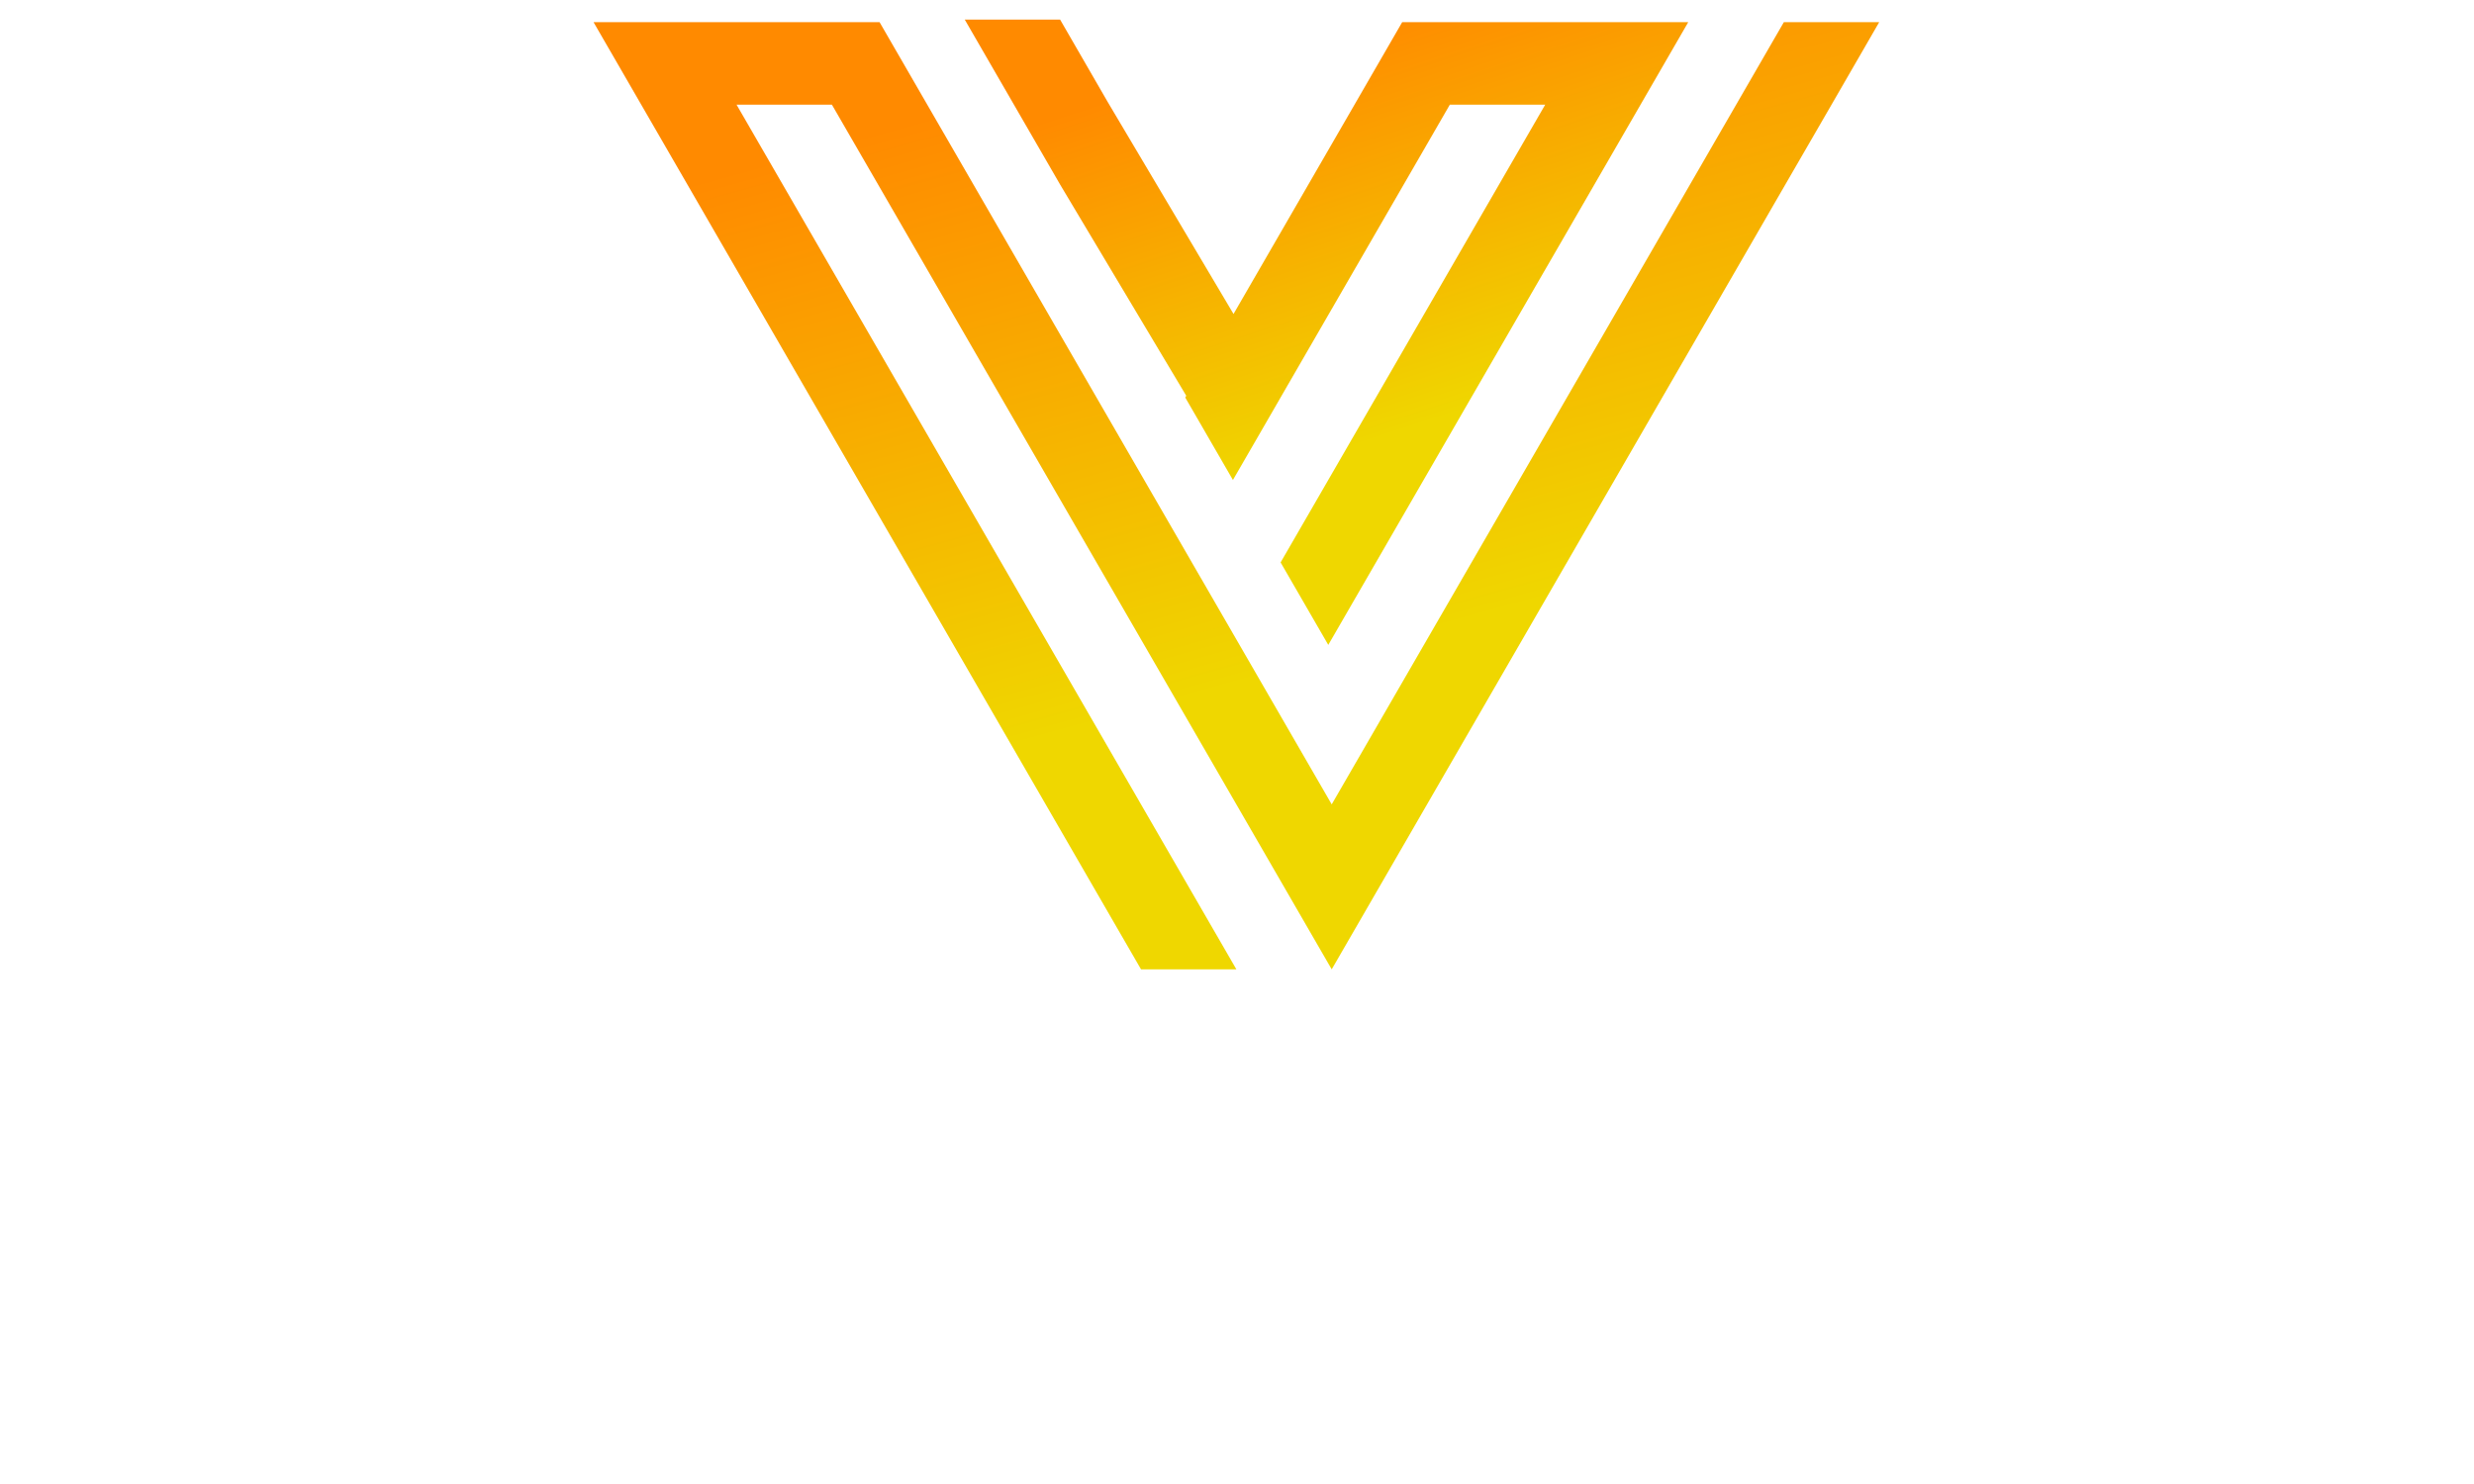 <svg xmlns="http://www.w3.org/2000/svg" xmlns:xlink="http://www.w3.org/1999/xlink" width="500" zoomAndPan="magnify" viewBox="0 0 375 225" height="300" preserveAspectRatio="xMidYMid meet" version="1.0"><defs><clipPath id="id1"><path d="M 89.906 3 L 284.906 3 L 284.906 146.969 L 89.906 146.969 Z M 89.906 3 " clip-rule="nonzero"/></clipPath><clipPath id="id2"><path d="M 111.645 15.871 L 187.406 146.969 L 172.953 146.969 L 89.969 3.363 L 133.324 3.363 L 140.551 15.871 L 147.777 28.371 L 155.004 40.879 L 201.855 121.957 L 225.285 81.418 L 248.711 40.879 L 255.938 28.371 L 263.16 15.871 L 270.387 3.363 L 284.84 3.363 L 277.617 15.871 L 270.387 28.371 L 265.23 37.297 L 201.855 146.969 L 157.145 69.594 L 133.324 28.371 L 126.098 15.871 Z M 111.645 15.871 " clip-rule="evenodd"/></clipPath><linearGradient x1="0.924" gradientTransform="matrix(194.872, 0, 0, 143.604, 89.969, 3.365)" y1="1.029" x2="0.468" gradientUnits="userSpaceOnUse" y2="-0.177" xlink:type="simple" xlink:actuate="onLoad" id="id3" xlink:show="other"><stop stop-opacity="1" stop-color="rgb(93.7%, 84.299%, 0%)" offset="0"/><stop stop-opacity="1" stop-color="rgb(93.7%, 84.299%, 0%)" offset="0.25"/><stop stop-opacity="1" stop-color="rgb(93.7%, 84.299%, 0%)" offset="0.275"/><stop stop-opacity="1" stop-color="rgb(93.7%, 84.299%, 0%)" offset="0.312"/><stop stop-opacity="1" stop-color="rgb(93.7%, 84.299%, 0%)" offset="0.344"/><stop stop-opacity="1" stop-color="rgb(93.724%, 84.18%, 0%)" offset="0.359"/><stop stop-opacity="1" stop-color="rgb(93.797%, 83.826%, 0%)" offset="0.363"/><stop stop-opacity="1" stop-color="rgb(93.848%, 83.589%, 0%)" offset="0.367"/><stop stop-opacity="1" stop-color="rgb(93.896%, 83.351%, 0%)" offset="0.371"/><stop stop-opacity="1" stop-color="rgb(93.947%, 83.115%, 0%)" offset="0.375"/><stop stop-opacity="1" stop-color="rgb(93.996%, 82.877%, 0%)" offset="0.379"/><stop stop-opacity="1" stop-color="rgb(94.044%, 82.64%, 0%)" offset="0.383"/><stop stop-opacity="1" stop-color="rgb(94.093%, 82.404%, 0%)" offset="0.387"/><stop stop-opacity="1" stop-color="rgb(94.144%, 82.167%, 0%)" offset="0.391"/><stop stop-opacity="1" stop-color="rgb(94.193%, 81.929%, 0%)" offset="0.395"/><stop stop-opacity="1" stop-color="rgb(94.243%, 81.693%, 0%)" offset="0.398"/><stop stop-opacity="1" stop-color="rgb(94.292%, 81.456%, 0%)" offset="0.402"/><stop stop-opacity="1" stop-color="rgb(94.342%, 81.219%, 0%)" offset="0.406"/><stop stop-opacity="1" stop-color="rgb(94.391%, 80.981%, 0%)" offset="0.41"/><stop stop-opacity="1" stop-color="rgb(94.441%, 80.745%, 0%)" offset="0.414"/><stop stop-opacity="1" stop-color="rgb(94.49%, 80.507%, 0%)" offset="0.418"/><stop stop-opacity="1" stop-color="rgb(94.539%, 80.27%, 0%)" offset="0.422"/><stop stop-opacity="1" stop-color="rgb(94.588%, 80.034%, 0%)" offset="0.426"/><stop stop-opacity="1" stop-color="rgb(94.638%, 79.797%, 0%)" offset="0.43"/><stop stop-opacity="1" stop-color="rgb(94.687%, 79.559%, 0%)" offset="0.434"/><stop stop-opacity="1" stop-color="rgb(94.737%, 79.323%, 0%)" offset="0.438"/><stop stop-opacity="1" stop-color="rgb(94.786%, 79.085%, 0%)" offset="0.441"/><stop stop-opacity="1" stop-color="rgb(94.836%, 78.848%, 0%)" offset="0.445"/><stop stop-opacity="1" stop-color="rgb(94.885%, 78.612%, 0%)" offset="0.449"/><stop stop-opacity="1" stop-color="rgb(94.936%, 78.375%, 0%)" offset="0.453"/><stop stop-opacity="1" stop-color="rgb(94.984%, 78.137%, 0%)" offset="0.457"/><stop stop-opacity="1" stop-color="rgb(95.033%, 77.901%, 0%)" offset="0.461"/><stop stop-opacity="1" stop-color="rgb(95.082%, 77.664%, 0%)" offset="0.465"/><stop stop-opacity="1" stop-color="rgb(95.132%, 77.428%, 0%)" offset="0.469"/><stop stop-opacity="1" stop-color="rgb(95.181%, 77.19%, 0%)" offset="0.473"/><stop stop-opacity="1" stop-color="rgb(95.232%, 76.953%, 0%)" offset="0.477"/><stop stop-opacity="1" stop-color="rgb(95.28%, 76.715%, 0%)" offset="0.48"/><stop stop-opacity="1" stop-color="rgb(95.331%, 76.479%, 0%)" offset="0.484"/><stop stop-opacity="1" stop-color="rgb(95.38%, 76.242%, 0%)" offset="0.488"/><stop stop-opacity="1" stop-color="rgb(95.43%, 76.006%, 0%)" offset="0.492"/><stop stop-opacity="1" stop-color="rgb(95.479%, 75.768%, 0%)" offset="0.496"/><stop stop-opacity="1" stop-color="rgb(95.528%, 75.531%, 0%)" offset="0.5"/><stop stop-opacity="1" stop-color="rgb(95.576%, 75.293%, 0%)" offset="0.504"/><stop stop-opacity="1" stop-color="rgb(95.627%, 75.056%, 0%)" offset="0.508"/><stop stop-opacity="1" stop-color="rgb(95.676%, 74.82%, 0%)" offset="0.512"/><stop stop-opacity="1" stop-color="rgb(95.726%, 74.583%, 0%)" offset="0.516"/><stop stop-opacity="1" stop-color="rgb(95.775%, 74.345%, 0%)" offset="0.52"/><stop stop-opacity="1" stop-color="rgb(95.825%, 74.109%, 0%)" offset="0.523"/><stop stop-opacity="1" stop-color="rgb(95.874%, 73.872%, 0%)" offset="0.527"/><stop stop-opacity="1" stop-color="rgb(95.924%, 73.636%, 0%)" offset="0.531"/><stop stop-opacity="1" stop-color="rgb(95.973%, 73.398%, 0%)" offset="0.535"/><stop stop-opacity="1" stop-color="rgb(96.022%, 73.161%, 0%)" offset="0.539"/><stop stop-opacity="1" stop-color="rgb(96.071%, 72.923%, 0%)" offset="0.543"/><stop stop-opacity="1" stop-color="rgb(96.121%, 72.687%, 0%)" offset="0.547"/><stop stop-opacity="1" stop-color="rgb(96.17%, 72.45%, 0%)" offset="0.551"/><stop stop-opacity="1" stop-color="rgb(96.22%, 72.214%, 0%)" offset="0.555"/><stop stop-opacity="1" stop-color="rgb(96.269%, 71.976%, 0%)" offset="0.559"/><stop stop-opacity="1" stop-color="rgb(96.32%, 71.739%, 0%)" offset="0.562"/><stop stop-opacity="1" stop-color="rgb(96.368%, 71.501%, 0%)" offset="0.566"/><stop stop-opacity="1" stop-color="rgb(96.419%, 71.265%, 0%)" offset="0.57"/><stop stop-opacity="1" stop-color="rgb(96.468%, 71.028%, 0%)" offset="0.574"/><stop stop-opacity="1" stop-color="rgb(96.516%, 70.792%, 0%)" offset="0.578"/><stop stop-opacity="1" stop-color="rgb(96.565%, 70.554%, 0%)" offset="0.582"/><stop stop-opacity="1" stop-color="rgb(96.616%, 70.317%, 0%)" offset="0.586"/><stop stop-opacity="1" stop-color="rgb(96.664%, 70.081%, 0%)" offset="0.59"/><stop stop-opacity="1" stop-color="rgb(96.715%, 69.844%, 0%)" offset="0.594"/><stop stop-opacity="1" stop-color="rgb(96.764%, 69.606%, 0%)" offset="0.598"/><stop stop-opacity="1" stop-color="rgb(96.814%, 69.37%, 0%)" offset="0.602"/><stop stop-opacity="1" stop-color="rgb(96.863%, 69.131%, 0%)" offset="0.605"/><stop stop-opacity="1" stop-color="rgb(96.913%, 68.895%, 0%)" offset="0.609"/><stop stop-opacity="1" stop-color="rgb(96.962%, 68.658%, 0%)" offset="0.613"/><stop stop-opacity="1" stop-color="rgb(97.011%, 68.422%, 0%)" offset="0.617"/><stop stop-opacity="1" stop-color="rgb(97.06%, 68.184%, 0%)" offset="0.621"/><stop stop-opacity="1" stop-color="rgb(97.11%, 67.947%, 0%)" offset="0.625"/><stop stop-opacity="1" stop-color="rgb(97.159%, 67.709%, 0%)" offset="0.629"/><stop stop-opacity="1" stop-color="rgb(97.209%, 67.473%, 0%)" offset="0.633"/><stop stop-opacity="1" stop-color="rgb(97.258%, 67.236%, 0%)" offset="0.637"/><stop stop-opacity="1" stop-color="rgb(97.308%, 67%, 0%)" offset="0.641"/><stop stop-opacity="1" stop-color="rgb(97.357%, 66.762%, 0%)" offset="0.645"/><stop stop-opacity="1" stop-color="rgb(97.408%, 66.525%, 0%)" offset="0.648"/><stop stop-opacity="1" stop-color="rgb(97.456%, 66.289%, 0%)" offset="0.652"/><stop stop-opacity="1" stop-color="rgb(97.505%, 66.052%, 0%)" offset="0.656"/><stop stop-opacity="1" stop-color="rgb(97.554%, 65.814%, 0%)" offset="0.66"/><stop stop-opacity="1" stop-color="rgb(97.604%, 65.578%, 0%)" offset="0.664"/><stop stop-opacity="1" stop-color="rgb(97.653%, 65.34%, 0%)" offset="0.668"/><stop stop-opacity="1" stop-color="rgb(97.704%, 65.103%, 0%)" offset="0.672"/><stop stop-opacity="1" stop-color="rgb(97.752%, 64.867%, 0%)" offset="0.676"/><stop stop-opacity="1" stop-color="rgb(97.803%, 64.63%, 0%)" offset="0.68"/><stop stop-opacity="1" stop-color="rgb(97.852%, 64.392%, 0%)" offset="0.684"/><stop stop-opacity="1" stop-color="rgb(97.902%, 64.156%, 0%)" offset="0.688"/><stop stop-opacity="1" stop-color="rgb(97.951%, 63.918%, 0%)" offset="0.691"/><stop stop-opacity="1" stop-color="rgb(98%, 63.681%, 0%)" offset="0.695"/><stop stop-opacity="1" stop-color="rgb(98.048%, 63.445%, 0%)" offset="0.699"/><stop stop-opacity="1" stop-color="rgb(98.099%, 63.208%, 0%)" offset="0.703"/><stop stop-opacity="1" stop-color="rgb(98.148%, 62.97%, 0%)" offset="0.707"/><stop stop-opacity="1" stop-color="rgb(98.198%, 62.733%, 0%)" offset="0.711"/><stop stop-opacity="1" stop-color="rgb(98.247%, 62.497%, 0%)" offset="0.715"/><stop stop-opacity="1" stop-color="rgb(98.297%, 62.26%, 0%)" offset="0.719"/><stop stop-opacity="1" stop-color="rgb(98.346%, 62.022%, 0%)" offset="0.723"/><stop stop-opacity="1" stop-color="rgb(98.396%, 61.786%, 0%)" offset="0.727"/><stop stop-opacity="1" stop-color="rgb(98.445%, 61.548%, 0%)" offset="0.73"/><stop stop-opacity="1" stop-color="rgb(98.494%, 61.311%, 0%)" offset="0.734"/><stop stop-opacity="1" stop-color="rgb(98.543%, 61.075%, 0%)" offset="0.738"/><stop stop-opacity="1" stop-color="rgb(98.593%, 60.838%, 0%)" offset="0.742"/><stop stop-opacity="1" stop-color="rgb(98.642%, 60.6%, 0%)" offset="0.746"/><stop stop-opacity="1" stop-color="rgb(98.692%, 60.364%, 0%)" offset="0.75"/><stop stop-opacity="1" stop-color="rgb(98.741%, 60.127%, 0%)" offset="0.754"/><stop stop-opacity="1" stop-color="rgb(98.792%, 59.891%, 0%)" offset="0.758"/><stop stop-opacity="1" stop-color="rgb(98.84%, 59.653%, 0%)" offset="0.762"/><stop stop-opacity="1" stop-color="rgb(98.891%, 59.416%, 0%)" offset="0.766"/><stop stop-opacity="1" stop-color="rgb(98.94%, 59.178%, 0%)" offset="0.77"/><stop stop-opacity="1" stop-color="rgb(98.988%, 58.942%, 0%)" offset="0.773"/><stop stop-opacity="1" stop-color="rgb(99.037%, 58.705%, 0%)" offset="0.777"/><stop stop-opacity="1" stop-color="rgb(99.088%, 58.469%, 0%)" offset="0.781"/><stop stop-opacity="1" stop-color="rgb(99.136%, 58.231%, 0%)" offset="0.785"/><stop stop-opacity="1" stop-color="rgb(99.187%, 57.994%, 0%)" offset="0.789"/><stop stop-opacity="1" stop-color="rgb(99.236%, 57.756%, 0%)" offset="0.793"/><stop stop-opacity="1" stop-color="rgb(99.286%, 57.52%, 0%)" offset="0.797"/><stop stop-opacity="1" stop-color="rgb(99.335%, 57.283%, 0%)" offset="0.801"/><stop stop-opacity="1" stop-color="rgb(99.385%, 57.047%, 0%)" offset="0.805"/><stop stop-opacity="1" stop-color="rgb(99.434%, 56.808%, 0%)" offset="0.809"/><stop stop-opacity="1" stop-color="rgb(99.483%, 56.572%, 0%)" offset="0.812"/><stop stop-opacity="1" stop-color="rgb(99.532%, 56.335%, 0%)" offset="0.816"/><stop stop-opacity="1" stop-color="rgb(99.582%, 56.099%, 0%)" offset="0.82"/><stop stop-opacity="1" stop-color="rgb(99.631%, 55.861%, 0%)" offset="0.824"/><stop stop-opacity="1" stop-color="rgb(99.681%, 55.624%, 0%)" offset="0.828"/><stop stop-opacity="1" stop-color="rgb(99.73%, 55.386%, 0%)" offset="0.832"/><stop stop-opacity="1" stop-color="rgb(99.78%, 55.15%, 0%)" offset="0.836"/><stop stop-opacity="1" stop-color="rgb(99.829%, 54.913%, 0%)" offset="0.84"/><stop stop-opacity="1" stop-color="rgb(99.879%, 54.677%, 0%)" offset="0.844"/><stop stop-opacity="1" stop-color="rgb(99.928%, 54.439%, 0%)" offset="0.848"/><stop stop-opacity="1" stop-color="rgb(99.977%, 54.202%, 0%)" offset="0.852"/><stop stop-opacity="1" stop-color="rgb(99.988%, 54.15%, 0%)" offset="0.859"/><stop stop-opacity="1" stop-color="rgb(100%, 54.099%, 0%)" offset="0.875"/><stop stop-opacity="1" stop-color="rgb(100%, 54.099%, 0%)" offset="1"/></linearGradient><clipPath id="id4"><path d="M 146 2.969 L 256 2.969 L 256 98 L 146 98 Z M 146 2.969 " clip-rule="nonzero"/></clipPath><clipPath id="id5"><path d="M 212.539 53.383 L 219.766 40.879 L 226.992 28.371 L 234.219 15.867 L 219.762 15.867 L 216.152 22.121 L 210.996 31.043 L 208.926 34.621 L 201.699 47.129 L 194.289 59.949 L 193.852 60.711 L 186.883 72.773 L 179.656 60.27 L 179.809 60.004 L 160.684 27.973 L 146.23 2.965 L 160.684 2.965 L 167.906 15.469 L 186.973 47.605 L 187.25 47.125 L 201.703 22.117 L 205.316 15.863 L 208.926 9.613 L 212.539 3.359 L 255.898 3.359 L 248.672 15.863 L 241.445 28.371 L 236.289 37.293 L 234.219 40.871 L 226.992 53.379 L 206.25 89.273 L 201.336 97.777 L 194.109 85.273 C 201.723 72.094 204.93 66.551 212.543 53.375 Z M 212.539 53.383 " clip-rule="evenodd"/></clipPath><linearGradient x1="0.924" gradientTransform="matrix(109.666, 0, 0, 94.814, 146.231, 2.964)" y1="1.029" x2="0.468" gradientUnits="userSpaceOnUse" y2="-0.177" xlink:type="simple" xlink:actuate="onLoad" id="id6" xlink:show="other"><stop stop-opacity="1" stop-color="rgb(93.7%, 84.299%, 0%)" offset="0"/><stop stop-opacity="1" stop-color="rgb(93.7%, 84.299%, 0%)" offset="0.25"/><stop stop-opacity="1" stop-color="rgb(93.7%, 84.299%, 0%)" offset="0.275"/><stop stop-opacity="1" stop-color="rgb(93.7%, 84.299%, 0%)" offset="0.312"/><stop stop-opacity="1" stop-color="rgb(93.7%, 84.299%, 0%)" offset="0.344"/><stop stop-opacity="1" stop-color="rgb(93.724%, 84.181%, 0%)" offset="0.359"/><stop stop-opacity="1" stop-color="rgb(93.797%, 83.826%, 0%)" offset="0.363"/><stop stop-opacity="1" stop-color="rgb(93.848%, 83.589%, 0%)" offset="0.367"/><stop stop-opacity="1" stop-color="rgb(93.896%, 83.353%, 0%)" offset="0.371"/><stop stop-opacity="1" stop-color="rgb(93.947%, 83.116%, 0%)" offset="0.375"/><stop stop-opacity="1" stop-color="rgb(93.996%, 82.878%, 0%)" offset="0.379"/><stop stop-opacity="1" stop-color="rgb(94.044%, 82.642%, 0%)" offset="0.383"/><stop stop-opacity="1" stop-color="rgb(94.093%, 82.404%, 0%)" offset="0.387"/><stop stop-opacity="1" stop-color="rgb(94.144%, 82.167%, 0%)" offset="0.391"/><stop stop-opacity="1" stop-color="rgb(94.193%, 81.931%, 0%)" offset="0.395"/><stop stop-opacity="1" stop-color="rgb(94.243%, 81.694%, 0%)" offset="0.398"/><stop stop-opacity="1" stop-color="rgb(94.292%, 81.456%, 0%)" offset="0.402"/><stop stop-opacity="1" stop-color="rgb(94.342%, 81.219%, 0%)" offset="0.406"/><stop stop-opacity="1" stop-color="rgb(94.391%, 80.983%, 0%)" offset="0.41"/><stop stop-opacity="1" stop-color="rgb(94.441%, 80.746%, 0%)" offset="0.414"/><stop stop-opacity="1" stop-color="rgb(94.49%, 80.508%, 0%)" offset="0.418"/><stop stop-opacity="1" stop-color="rgb(94.539%, 80.272%, 0%)" offset="0.422"/><stop stop-opacity="1" stop-color="rgb(94.588%, 80.034%, 0%)" offset="0.426"/><stop stop-opacity="1" stop-color="rgb(94.638%, 79.797%, 0%)" offset="0.43"/><stop stop-opacity="1" stop-color="rgb(94.687%, 79.561%, 0%)" offset="0.434"/><stop stop-opacity="1" stop-color="rgb(94.737%, 79.324%, 0%)" offset="0.438"/><stop stop-opacity="1" stop-color="rgb(94.786%, 79.086%, 0%)" offset="0.441"/><stop stop-opacity="1" stop-color="rgb(94.836%, 78.85%, 0%)" offset="0.445"/><stop stop-opacity="1" stop-color="rgb(94.885%, 78.612%, 0%)" offset="0.449"/><stop stop-opacity="1" stop-color="rgb(94.936%, 78.375%, 0%)" offset="0.453"/><stop stop-opacity="1" stop-color="rgb(94.984%, 78.139%, 0%)" offset="0.457"/><stop stop-opacity="1" stop-color="rgb(95.033%, 77.902%, 0%)" offset="0.461"/><stop stop-opacity="1" stop-color="rgb(95.082%, 77.664%, 0%)" offset="0.465"/><stop stop-opacity="1" stop-color="rgb(95.132%, 77.428%, 0%)" offset="0.469"/><stop stop-opacity="1" stop-color="rgb(95.181%, 77.191%, 0%)" offset="0.473"/><stop stop-opacity="1" stop-color="rgb(95.232%, 76.955%, 0%)" offset="0.477"/><stop stop-opacity="1" stop-color="rgb(95.28%, 76.717%, 0%)" offset="0.48"/><stop stop-opacity="1" stop-color="rgb(95.331%, 76.48%, 0%)" offset="0.484"/><stop stop-opacity="1" stop-color="rgb(95.38%, 76.242%, 0%)" offset="0.488"/><stop stop-opacity="1" stop-color="rgb(95.43%, 76.006%, 0%)" offset="0.492"/><stop stop-opacity="1" stop-color="rgb(95.479%, 75.769%, 0%)" offset="0.496"/><stop stop-opacity="1" stop-color="rgb(95.528%, 75.533%, 0%)" offset="0.5"/><stop stop-opacity="1" stop-color="rgb(95.576%, 75.294%, 0%)" offset="0.504"/><stop stop-opacity="1" stop-color="rgb(95.627%, 75.058%, 0%)" offset="0.508"/><stop stop-opacity="1" stop-color="rgb(95.676%, 74.821%, 0%)" offset="0.512"/><stop stop-opacity="1" stop-color="rgb(95.726%, 74.585%, 0%)" offset="0.516"/><stop stop-opacity="1" stop-color="rgb(95.775%, 74.347%, 0%)" offset="0.52"/><stop stop-opacity="1" stop-color="rgb(95.825%, 74.11%, 0%)" offset="0.523"/><stop stop-opacity="1" stop-color="rgb(95.874%, 73.872%, 0%)" offset="0.527"/><stop stop-opacity="1" stop-color="rgb(95.923%, 73.636%, 0%)" offset="0.531"/><stop stop-opacity="1" stop-color="rgb(95.972%, 73.399%, 0%)" offset="0.535"/><stop stop-opacity="1" stop-color="rgb(96.022%, 73.163%, 0%)" offset="0.539"/><stop stop-opacity="1" stop-color="rgb(96.071%, 72.925%, 0%)" offset="0.543"/><stop stop-opacity="1" stop-color="rgb(96.121%, 72.688%, 0%)" offset="0.547"/><stop stop-opacity="1" stop-color="rgb(96.17%, 72.452%, 0%)" offset="0.551"/><stop stop-opacity="1" stop-color="rgb(96.22%, 72.215%, 0%)" offset="0.555"/><stop stop-opacity="1" stop-color="rgb(96.269%, 71.977%, 0%)" offset="0.559"/><stop stop-opacity="1" stop-color="rgb(96.32%, 71.741%, 0%)" offset="0.562"/><stop stop-opacity="1" stop-color="rgb(96.368%, 71.503%, 0%)" offset="0.566"/><stop stop-opacity="1" stop-color="rgb(96.417%, 71.266%, 0%)" offset="0.57"/><stop stop-opacity="1" stop-color="rgb(96.466%, 71.03%, 0%)" offset="0.574"/><stop stop-opacity="1" stop-color="rgb(96.516%, 70.793%, 0%)" offset="0.578"/><stop stop-opacity="1" stop-color="rgb(96.565%, 70.555%, 0%)" offset="0.582"/><stop stop-opacity="1" stop-color="rgb(96.616%, 70.319%, 0%)" offset="0.586"/><stop stop-opacity="1" stop-color="rgb(96.664%, 70.081%, 0%)" offset="0.59"/><stop stop-opacity="1" stop-color="rgb(96.715%, 69.844%, 0%)" offset="0.594"/><stop stop-opacity="1" stop-color="rgb(96.764%, 69.608%, 0%)" offset="0.598"/><stop stop-opacity="1" stop-color="rgb(96.814%, 69.371%, 0%)" offset="0.602"/><stop stop-opacity="1" stop-color="rgb(96.863%, 69.133%, 0%)" offset="0.605"/><stop stop-opacity="1" stop-color="rgb(96.912%, 68.896%, 0%)" offset="0.609"/><stop stop-opacity="1" stop-color="rgb(96.96%, 68.66%, 0%)" offset="0.613"/><stop stop-opacity="1" stop-color="rgb(97.011%, 68.423%, 0%)" offset="0.617"/><stop stop-opacity="1" stop-color="rgb(97.06%, 68.185%, 0%)" offset="0.621"/><stop stop-opacity="1" stop-color="rgb(97.11%, 67.949%, 0%)" offset="0.625"/><stop stop-opacity="1" stop-color="rgb(97.159%, 67.711%, 0%)" offset="0.629"/><stop stop-opacity="1" stop-color="rgb(97.209%, 67.474%, 0%)" offset="0.633"/><stop stop-opacity="1" stop-color="rgb(97.258%, 67.238%, 0%)" offset="0.637"/><stop stop-opacity="1" stop-color="rgb(97.308%, 67.001%, 0%)" offset="0.641"/><stop stop-opacity="1" stop-color="rgb(97.357%, 66.763%, 0%)" offset="0.645"/><stop stop-opacity="1" stop-color="rgb(97.406%, 66.527%, 0%)" offset="0.648"/><stop stop-opacity="1" stop-color="rgb(97.455%, 66.29%, 0%)" offset="0.652"/><stop stop-opacity="1" stop-color="rgb(97.505%, 66.054%, 0%)" offset="0.656"/><stop stop-opacity="1" stop-color="rgb(97.554%, 65.816%, 0%)" offset="0.66"/><stop stop-opacity="1" stop-color="rgb(97.604%, 65.579%, 0%)" offset="0.664"/><stop stop-opacity="1" stop-color="rgb(97.653%, 65.341%, 0%)" offset="0.668"/><stop stop-opacity="1" stop-color="rgb(97.704%, 65.105%, 0%)" offset="0.672"/><stop stop-opacity="1" stop-color="rgb(97.752%, 64.868%, 0%)" offset="0.676"/><stop stop-opacity="1" stop-color="rgb(97.803%, 64.632%, 0%)" offset="0.68"/><stop stop-opacity="1" stop-color="rgb(97.852%, 64.394%, 0%)" offset="0.684"/><stop stop-opacity="1" stop-color="rgb(97.9%, 64.157%, 0%)" offset="0.688"/><stop stop-opacity="1" stop-color="rgb(97.949%, 63.921%, 0%)" offset="0.691"/><stop stop-opacity="1" stop-color="rgb(98%, 63.684%, 0%)" offset="0.695"/><stop stop-opacity="1" stop-color="rgb(98.048%, 63.446%, 0%)" offset="0.699"/><stop stop-opacity="1" stop-color="rgb(98.099%, 63.21%, 0%)" offset="0.703"/><stop stop-opacity="1" stop-color="rgb(98.148%, 62.971%, 0%)" offset="0.707"/><stop stop-opacity="1" stop-color="rgb(98.198%, 62.735%, 0%)" offset="0.711"/><stop stop-opacity="1" stop-color="rgb(98.247%, 62.498%, 0%)" offset="0.715"/><stop stop-opacity="1" stop-color="rgb(98.297%, 62.262%, 0%)" offset="0.719"/><stop stop-opacity="1" stop-color="rgb(98.346%, 62.024%, 0%)" offset="0.723"/><stop stop-opacity="1" stop-color="rgb(98.395%, 61.787%, 0%)" offset="0.727"/><stop stop-opacity="1" stop-color="rgb(98.444%, 61.549%, 0%)" offset="0.73"/><stop stop-opacity="1" stop-color="rgb(98.494%, 61.313%, 0%)" offset="0.734"/><stop stop-opacity="1" stop-color="rgb(98.543%, 61.076%, 0%)" offset="0.738"/><stop stop-opacity="1" stop-color="rgb(98.593%, 60.84%, 0%)" offset="0.742"/><stop stop-opacity="1" stop-color="rgb(98.642%, 60.602%, 0%)" offset="0.746"/><stop stop-opacity="1" stop-color="rgb(98.692%, 60.365%, 0%)" offset="0.75"/><stop stop-opacity="1" stop-color="rgb(98.741%, 60.129%, 0%)" offset="0.754"/><stop stop-opacity="1" stop-color="rgb(98.792%, 59.892%, 0%)" offset="0.758"/><stop stop-opacity="1" stop-color="rgb(98.84%, 59.654%, 0%)" offset="0.762"/><stop stop-opacity="1" stop-color="rgb(98.889%, 59.418%, 0%)" offset="0.766"/><stop stop-opacity="1" stop-color="rgb(98.938%, 59.18%, 0%)" offset="0.77"/><stop stop-opacity="1" stop-color="rgb(98.988%, 58.943%, 0%)" offset="0.773"/><stop stop-opacity="1" stop-color="rgb(99.037%, 58.707%, 0%)" offset="0.777"/><stop stop-opacity="1" stop-color="rgb(99.088%, 58.47%, 0%)" offset="0.781"/><stop stop-opacity="1" stop-color="rgb(99.136%, 58.232%, 0%)" offset="0.785"/><stop stop-opacity="1" stop-color="rgb(99.187%, 57.996%, 0%)" offset="0.789"/><stop stop-opacity="1" stop-color="rgb(99.236%, 57.759%, 0%)" offset="0.793"/><stop stop-opacity="1" stop-color="rgb(99.286%, 57.523%, 0%)" offset="0.797"/><stop stop-opacity="1" stop-color="rgb(99.335%, 57.285%, 0%)" offset="0.801"/><stop stop-opacity="1" stop-color="rgb(99.384%, 57.048%, 0%)" offset="0.805"/><stop stop-opacity="1" stop-color="rgb(99.432%, 56.81%, 0%)" offset="0.809"/><stop stop-opacity="1" stop-color="rgb(99.483%, 56.573%, 0%)" offset="0.812"/><stop stop-opacity="1" stop-color="rgb(99.532%, 56.337%, 0%)" offset="0.816"/><stop stop-opacity="1" stop-color="rgb(99.582%, 56.1%, 0%)" offset="0.82"/><stop stop-opacity="1" stop-color="rgb(99.631%, 55.862%, 0%)" offset="0.824"/><stop stop-opacity="1" stop-color="rgb(99.681%, 55.626%, 0%)" offset="0.828"/><stop stop-opacity="1" stop-color="rgb(99.73%, 55.389%, 0%)" offset="0.832"/><stop stop-opacity="1" stop-color="rgb(99.78%, 55.153%, 0%)" offset="0.836"/><stop stop-opacity="1" stop-color="rgb(99.829%, 54.915%, 0%)" offset="0.84"/><stop stop-opacity="1" stop-color="rgb(99.878%, 54.678%, 0%)" offset="0.844"/><stop stop-opacity="1" stop-color="rgb(99.927%, 54.44%, 0%)" offset="0.848"/><stop stop-opacity="1" stop-color="rgb(99.977%, 54.204%, 0%)" offset="0.852"/><stop stop-opacity="1" stop-color="rgb(99.988%, 54.15%, 0%)" offset="0.859"/><stop stop-opacity="1" stop-color="rgb(100%, 54.099%, 0%)" offset="0.875"/><stop stop-opacity="1" stop-color="rgb(100%, 54.099%, 0%)" offset="1"/></linearGradient></defs><g clip-path="url(#id1)"><g clip-path="url(#id2)"><path fill="url(#id3)" d="M 89.969 3.363 L 89.969 146.969 L 284.84 146.969 L 284.84 3.363 Z M 89.969 3.363 " fill-rule="nonzero"/></g></g><g clip-path="url(#id4)"><g clip-path="url(#id5)"><path fill="url(#id6)" d="M 146.23 2.969 L 146.23 97.777 L 255.898 97.777 L 255.898 2.969 Z M 146.23 2.969 " fill-rule="nonzero"/></g></g></svg>